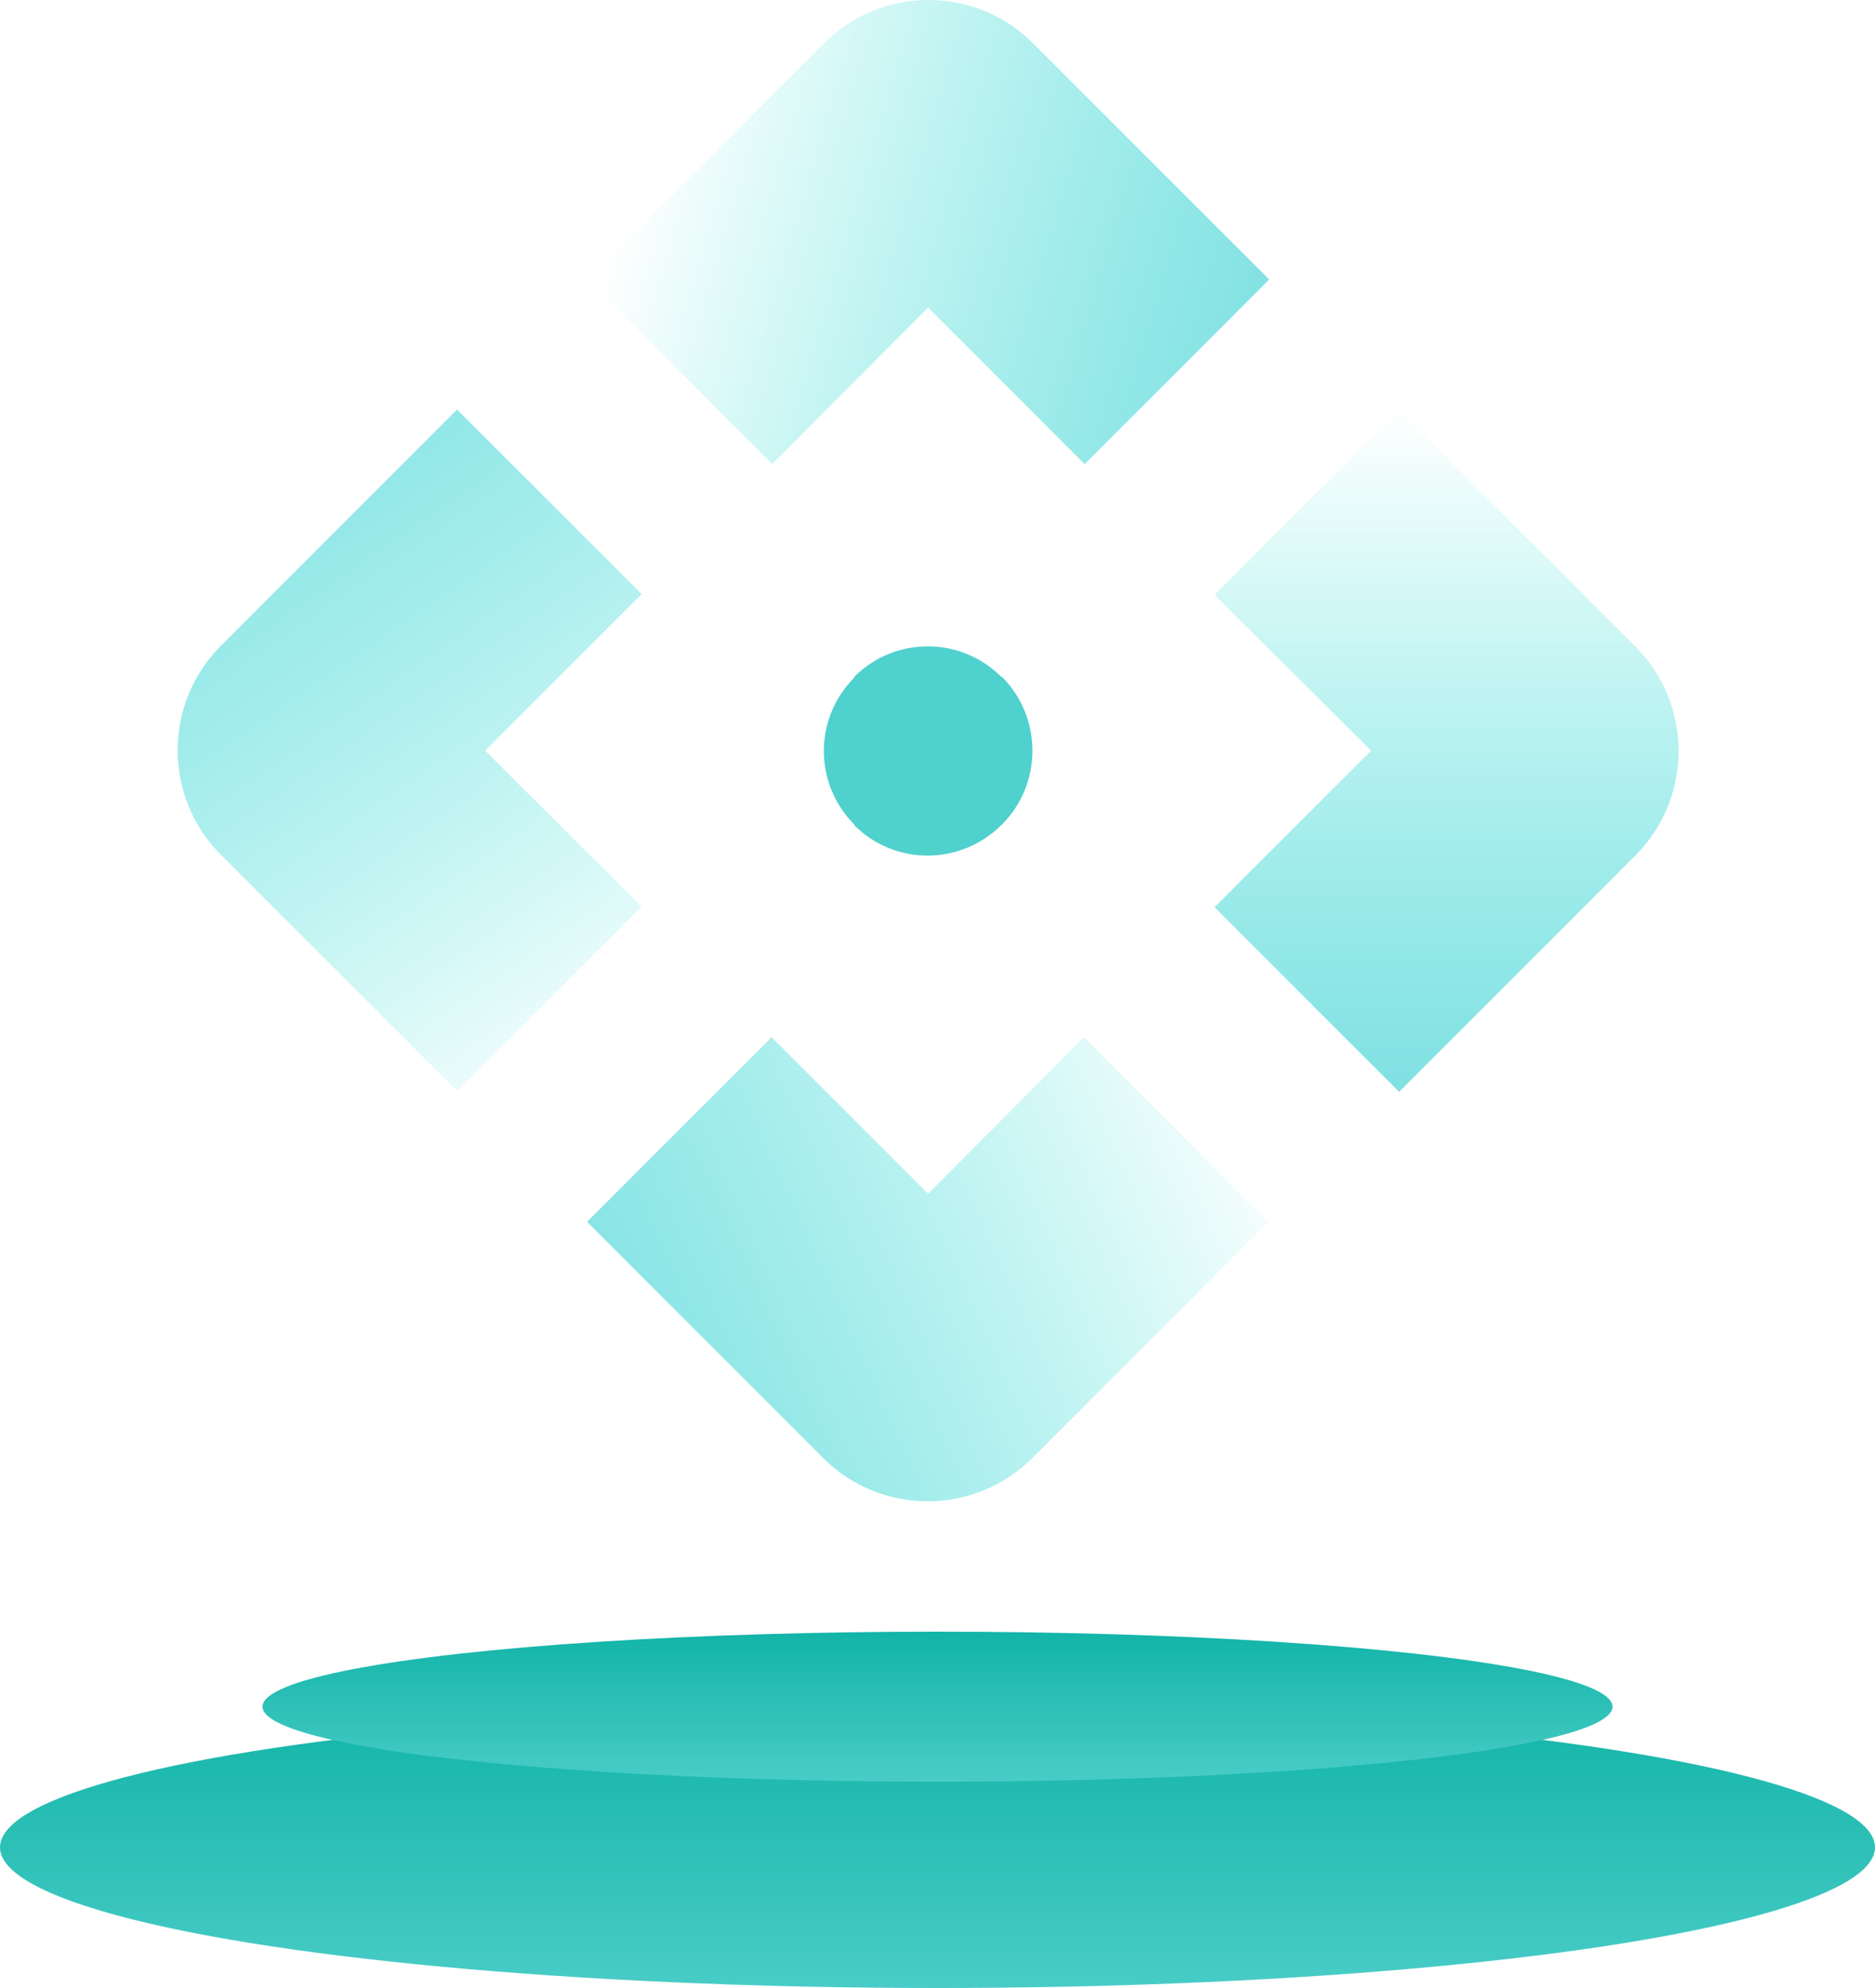 <svg width="100" height="106" viewBox="0 0 100 106" fill="none" xmlns="http://www.w3.org/2000/svg">
<g clip-path="url(#clip0_7395_6626)">
<path d="M53.438 43.962C51.233 46.167 47.728 46.167 45.563 44.002V43.962C43.397 41.797 43.397 38.292 45.563 36.127V36.087C47.728 33.922 51.233 33.922 53.398 36.087H53.438C55.603 38.253 55.603 41.797 53.438 43.962Z" fill="#4FD1CE"/>
<path d="M64.777 48.372L73.125 40.025L64.777 31.717L74.621 21.873L87.221 34.473C90.292 37.544 90.292 42.545 87.221 45.616L74.621 58.216L64.777 48.372Z" fill="url(#paint0_linear_7395_6626)"/>
<path d="M41.152 55.303L49.5 63.65L57.808 55.303L67.652 65.147L55.052 77.746C51.98 80.818 46.98 80.818 43.909 77.746L31.309 65.147L41.152 55.303Z" fill="url(#paint1_linear_7395_6626)"/>
<path d="M34.222 31.678L25.874 40.025L34.222 48.333L24.378 58.177L11.778 45.577C8.707 42.506 8.707 37.505 11.778 34.434L24.378 21.834L34.222 31.678Z" fill="url(#paint2_linear_7395_6626)"/>
<path d="M57.847 24.747L49.499 16.4L41.191 24.747L31.348 14.903L43.948 2.303C47.019 -0.768 52.02 -0.768 55.091 2.303L67.691 14.903L57.847 24.747Z" fill="url(#paint3_linear_7395_6626)"/>
</g>
<ellipse cx="50" cy="98.5" rx="50" ry="7.5" fill="url(#paint4_linear_7395_6626)"/>
<ellipse cx="50" cy="91" rx="36" ry="4" fill="url(#paint5_linear_7395_6626)"/>
<defs>
<linearGradient id="paint0_linear_7395_6626" x1="77.151" y1="21.873" x2="77.151" y2="58.216" gradientUnits="userSpaceOnUse">
<stop stop-color="#52E6DD" stop-opacity="0"/>
<stop offset="1" stop-color="#80E0E2"/>
</linearGradient>
<linearGradient id="paint1_linear_7395_6626" x1="68" y1="60.001" x2="31.5" y2="76.501" gradientUnits="userSpaceOnUse">
<stop stop-color="#52E6DD" stop-opacity="0"/>
<stop offset="1" stop-color="#80E0E2"/>
</linearGradient>
<linearGradient id="paint2_linear_7395_6626" x1="33.999" y1="58.001" x2="9" y2="22" gradientUnits="userSpaceOnUse">
<stop stop-color="#52E6DD" stop-opacity="0"/>
<stop offset="1" stop-color="#80E0E2"/>
</linearGradient>
<linearGradient id="paint3_linear_7395_6626" x1="33.999" y1="8.5" x2="67.999" y2="18.5" gradientUnits="userSpaceOnUse">
<stop stop-color="#52E6DD" stop-opacity="0"/>
<stop offset="1" stop-color="#80E0E2"/>
</linearGradient>
<linearGradient id="paint4_linear_7395_6626" x1="50" y1="114.75" x2="50" y2="91" gradientUnits="userSpaceOnUse">
<stop stop-color="#69DAD9"/>
<stop offset="1" stop-color="#12B4A8"/>
</linearGradient>
<linearGradient id="paint5_linear_7395_6626" x1="50" y1="99.667" x2="50" y2="87" gradientUnits="userSpaceOnUse">
<stop stop-color="#69DAD9"/>
<stop offset="1" stop-color="#12B4A8"/>
</linearGradient>
<clipPath id="clip0_7395_6626">
<rect width="81" height="81" fill="white" transform="translate(9)"/>
</clipPath>
</defs>
</svg>

